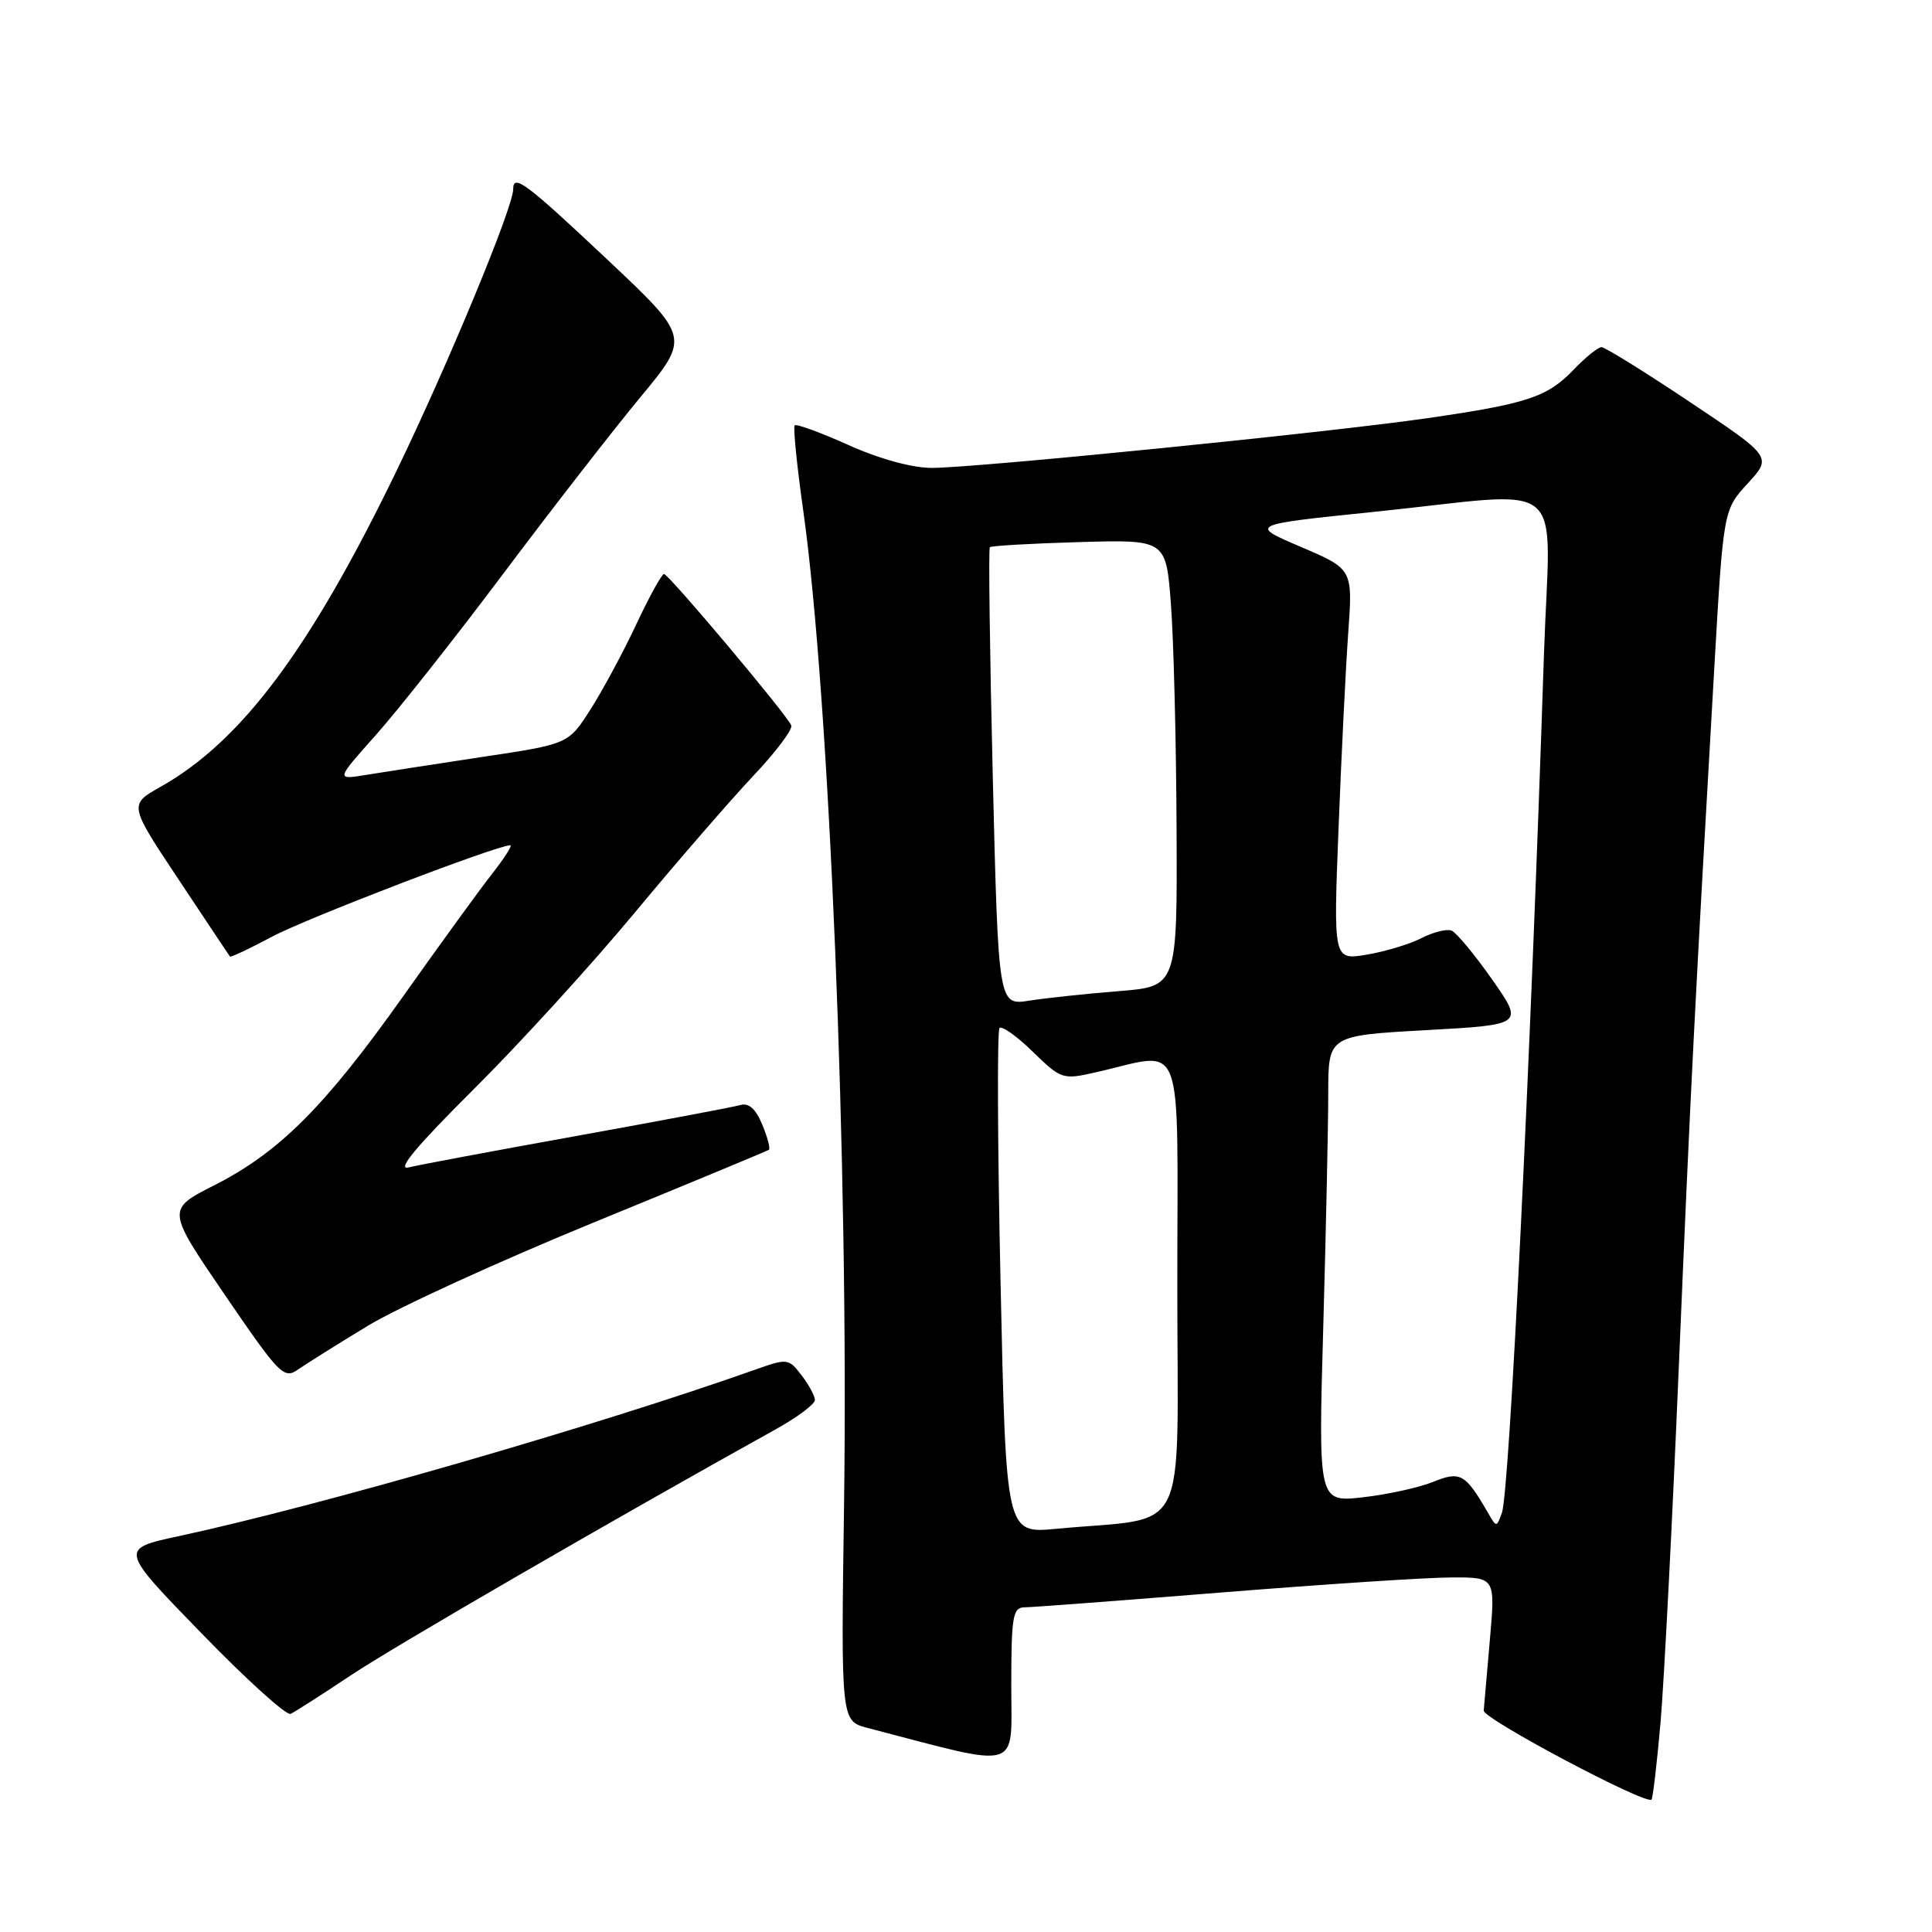 <?xml version="1.0" encoding="UTF-8" standalone="no"?>
<!DOCTYPE svg PUBLIC "-//W3C//DTD SVG 1.1//EN" "http://www.w3.org/Graphics/SVG/1.1/DTD/svg11.dtd" >
<svg xmlns="http://www.w3.org/2000/svg" xmlns:xlink="http://www.w3.org/1999/xlink" version="1.1" viewBox="0 0 256 256">
 <g >
 <path fill="currentColor"
d=" M 220.03 228.24 C 220.50 222.78 221.60 201.48 222.46 180.91 C 223.99 144.62 224.60 132.70 227.15 88.54 C 228.36 67.57 228.36 67.57 231.58 64.06 C 234.81 60.54 234.81 60.54 223.92 53.27 C 217.94 49.27 212.66 46.00 212.21 46.00 C 211.75 46.00 210.09 47.34 208.52 48.98 C 205.03 52.62 202.39 53.50 189.00 55.43 C 175.90 57.32 129.25 62.00 123.47 62.00 C 120.86 62.00 116.56 60.82 112.45 58.98 C 108.74 57.31 105.53 56.14 105.30 56.36 C 105.08 56.59 105.59 61.66 106.43 67.63 C 109.90 92.18 112.47 154.97 111.84 199.46 C 111.43 228.04 111.43 228.04 114.96 228.96 C 135.63 234.35 134.00 234.83 134.00 223.40 C 134.00 214.17 134.20 213.00 135.75 212.98 C 136.71 212.98 148.53 212.08 162.00 211.00 C 175.47 209.92 189.12 209.02 192.32 209.02 C 198.14 209.00 198.14 209.00 197.42 217.23 C 197.03 221.75 196.66 226.00 196.60 226.66 C 196.51 227.74 218.03 239.16 218.83 238.46 C 219.01 238.30 219.55 233.70 220.03 228.24 Z  M 46.50 221.98 C 52.32 218.10 81.36 201.29 102.75 189.41 C 105.64 187.81 107.99 186.05 107.98 185.50 C 107.97 184.95 107.16 183.47 106.20 182.22 C 104.48 179.98 104.34 179.97 99.97 181.52 C 79.02 188.94 42.44 199.51 23.67 203.55 C 15.83 205.24 15.83 205.24 26.67 216.39 C 32.62 222.53 37.95 227.34 38.50 227.10 C 39.05 226.85 42.65 224.55 46.50 221.98 Z  M 48.73 175.68 C 52.71 173.26 66.21 167.09 78.73 161.96 C 91.25 156.83 101.67 152.51 101.88 152.35 C 102.10 152.19 101.70 150.69 101.00 149.01 C 100.15 146.94 99.21 146.10 98.12 146.42 C 97.23 146.68 87.50 148.51 76.50 150.50 C 65.50 152.48 55.43 154.37 54.13 154.69 C 52.50 155.09 55.21 151.85 62.71 144.39 C 68.74 138.40 78.34 127.88 84.05 121.00 C 89.76 114.12 96.86 105.94 99.82 102.80 C 102.78 99.67 105.04 96.67 104.85 96.13 C 104.40 94.85 88.66 76.13 87.99 76.06 C 87.70 76.03 86.04 79.04 84.30 82.75 C 82.56 86.46 79.82 91.54 78.22 94.04 C 75.31 98.59 75.31 98.59 63.90 100.30 C 57.63 101.25 50.70 102.32 48.50 102.68 C 44.50 103.34 44.50 103.34 49.78 97.42 C 52.69 94.16 60.30 84.53 66.70 76.00 C 73.10 67.47 81.28 56.94 84.88 52.60 C 91.42 44.70 91.42 44.70 80.46 34.38 C 69.63 24.19 68.00 22.97 68.00 25.08 C 68.00 27.47 59.32 48.41 52.49 62.50 C 41.07 86.07 31.98 98.22 21.29 104.25 C 17.07 106.62 17.07 106.62 23.68 116.56 C 27.31 122.03 30.37 126.61 30.47 126.75 C 30.57 126.88 33.10 125.69 36.08 124.10 C 40.60 121.68 65.84 112.00 67.62 112.00 C 67.92 112.00 66.85 113.69 65.23 115.75 C 63.61 117.81 58.32 125.10 53.48 131.93 C 43.07 146.62 37.02 152.68 28.40 157.05 C 22.07 160.26 22.07 160.26 29.78 171.56 C 37.05 182.20 37.62 182.78 39.50 181.46 C 40.60 180.70 44.75 178.09 48.73 175.68 Z  M 132.58 170.01 C 132.18 151.75 132.12 136.55 132.44 136.22 C 132.77 135.90 134.76 137.31 136.86 139.37 C 140.59 143.00 140.82 143.08 145.10 142.11 C 157.19 139.39 156.00 136.30 156.00 170.43 C 156.00 204.60 157.86 200.88 139.90 202.58 C 133.30 203.20 133.30 203.20 132.58 170.01 Z  M 197.17 200.46 C 194.16 195.26 193.51 194.89 189.89 196.36 C 188.02 197.12 183.84 198.03 180.59 198.40 C 174.68 199.06 174.68 199.06 175.34 175.78 C 175.70 162.97 176.00 149.06 176.00 144.86 C 176.00 137.22 176.00 137.22 188.96 136.50 C 201.91 135.78 201.91 135.78 197.71 129.78 C 195.39 126.48 192.98 123.57 192.34 123.31 C 191.70 123.06 189.90 123.51 188.34 124.31 C 186.78 125.11 183.52 126.09 181.09 126.50 C 176.68 127.23 176.68 127.23 177.36 109.86 C 177.73 100.31 178.31 88.65 178.64 83.95 C 179.26 75.41 179.26 75.41 172.38 72.47 C 165.50 69.53 165.50 69.53 182.00 67.83 C 208.36 65.12 205.38 62.62 204.58 86.75 C 202.81 140.64 200.01 197.69 199.01 200.46 C 198.30 202.41 198.29 202.41 197.17 200.46 Z  M 131.55 103.04 C 131.15 86.44 130.97 72.70 131.16 72.51 C 131.35 72.32 136.68 72.01 143.00 71.83 C 154.50 71.50 154.50 71.50 155.15 80.00 C 155.51 84.67 155.85 98.00 155.90 109.61 C 156.00 130.71 156.00 130.71 148.25 131.33 C 143.99 131.67 138.65 132.24 136.39 132.59 C 132.29 133.23 132.29 133.23 131.55 103.04 Z "/>
</g>
</svg>